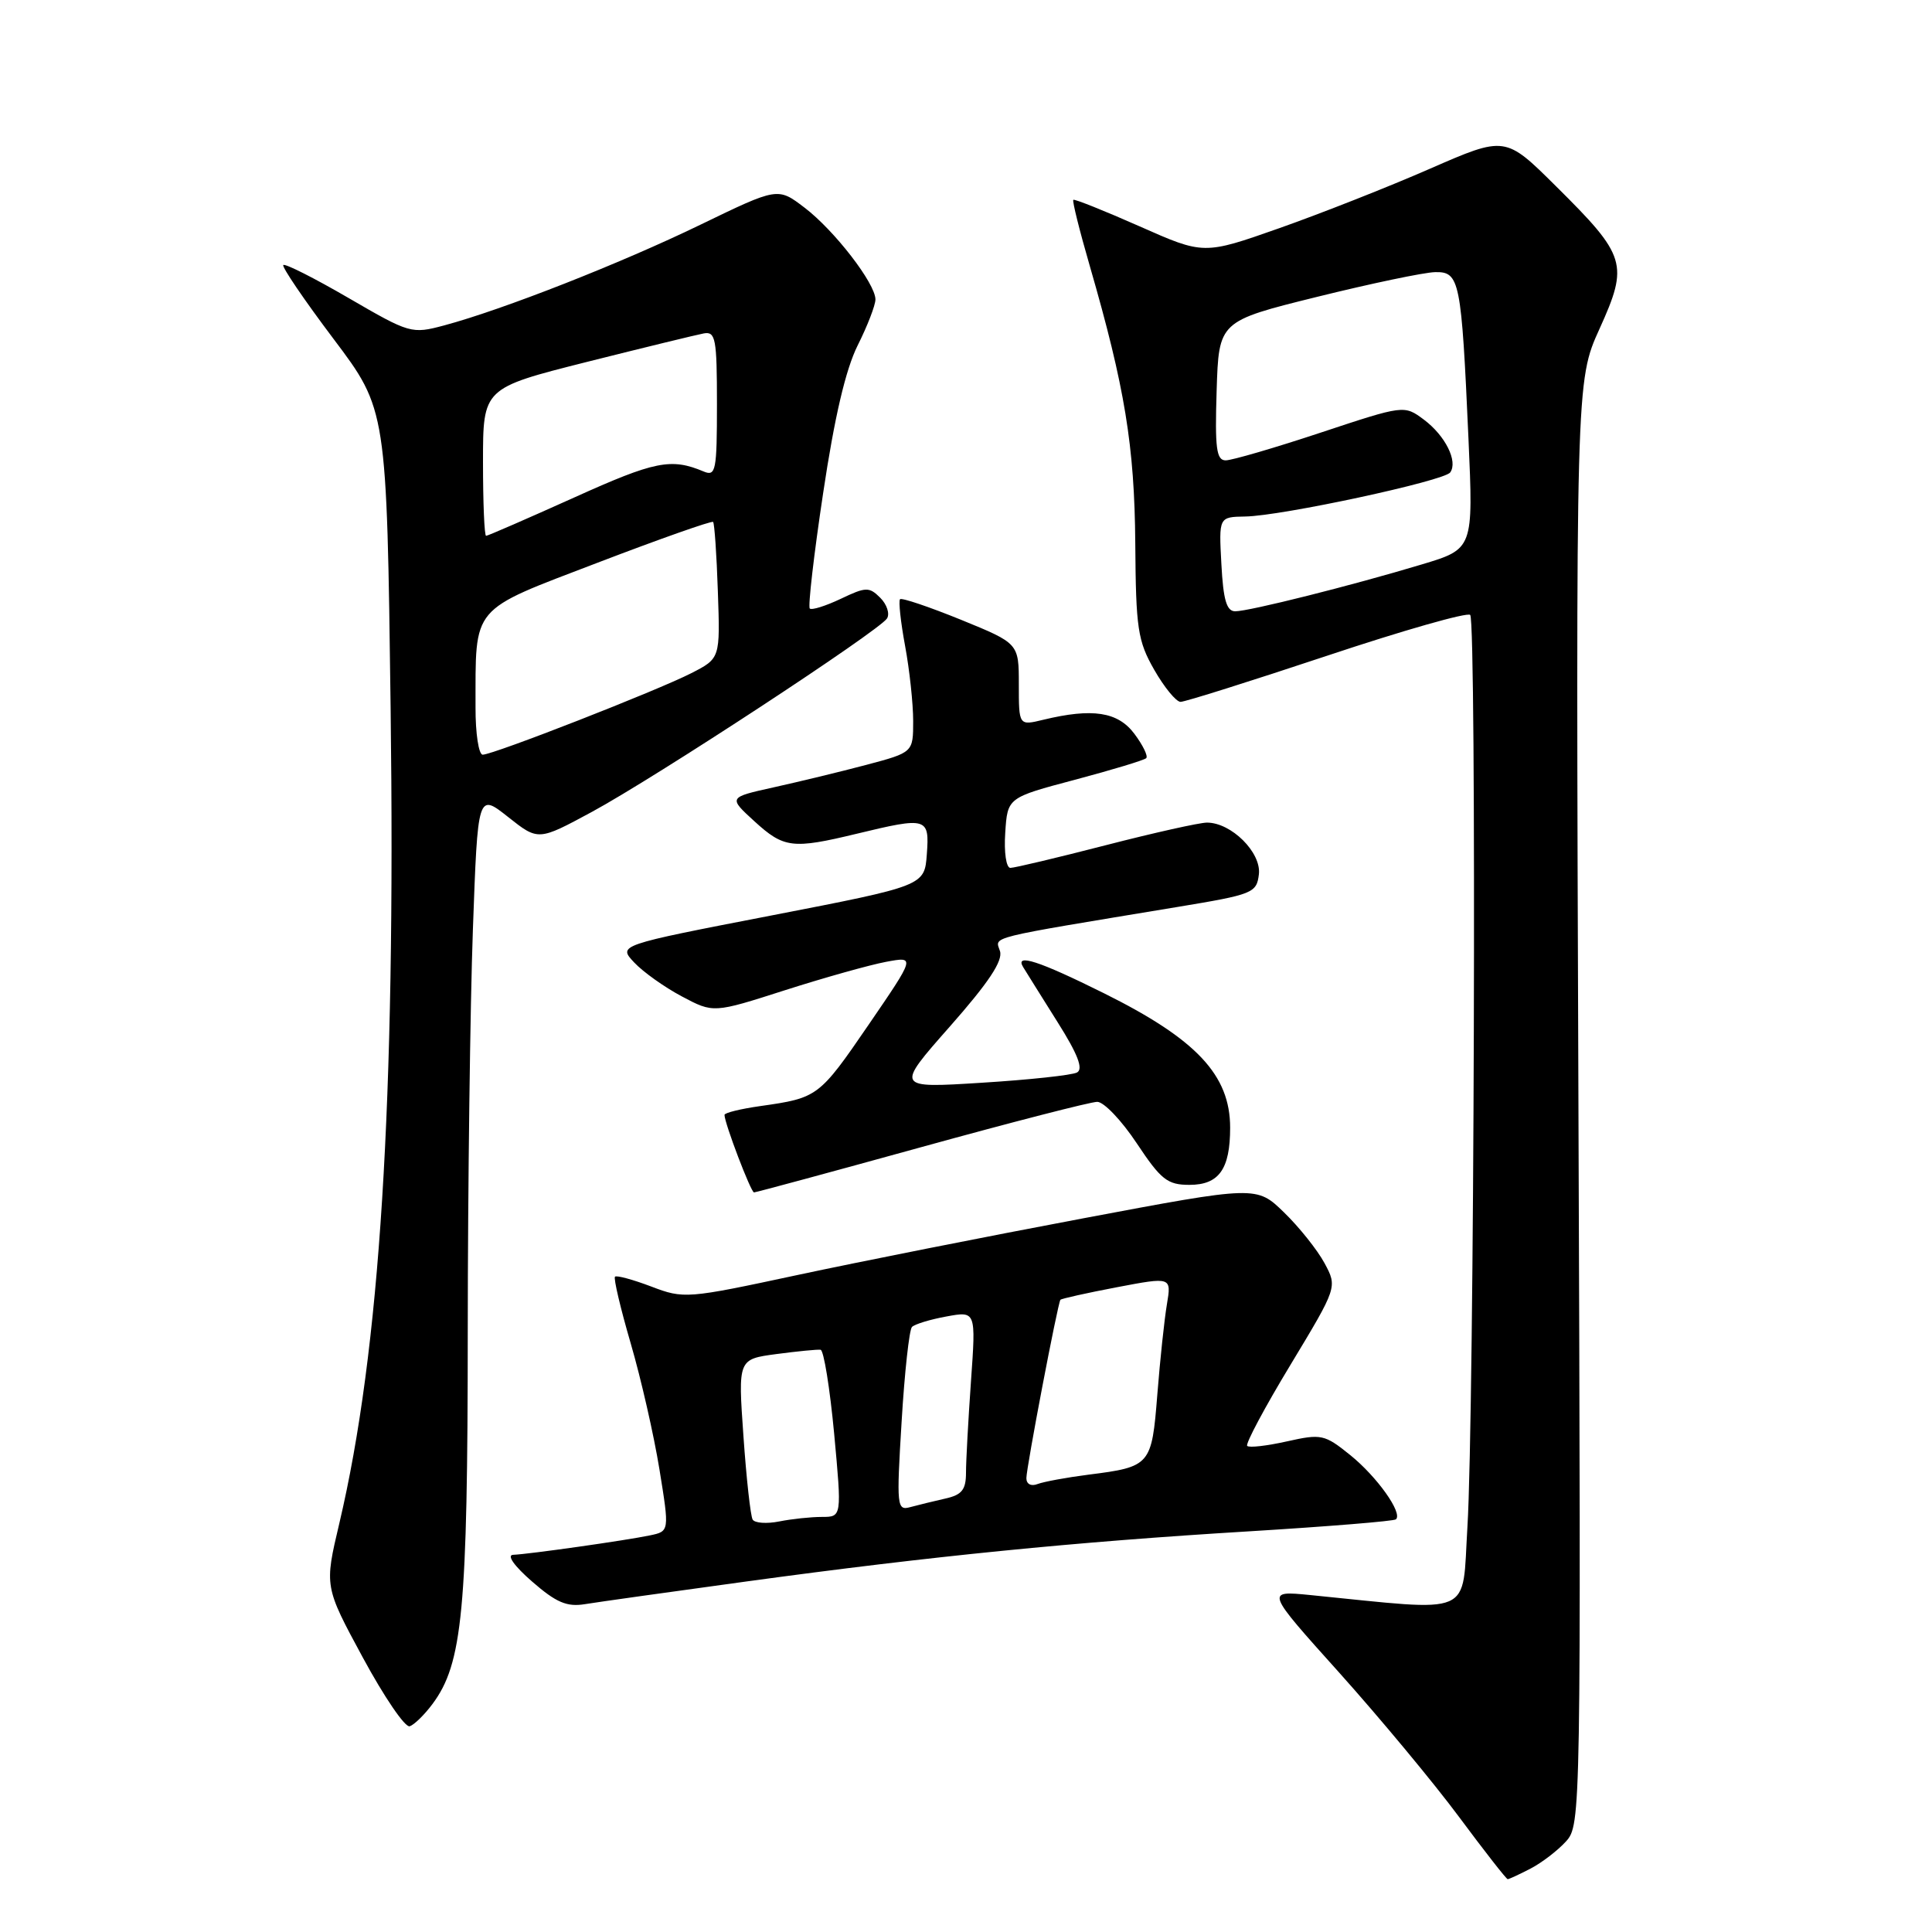 <?xml version="1.0" encoding="UTF-8" standalone="no"?>
<!DOCTYPE svg PUBLIC "-//W3C//DTD SVG 1.1//EN" "http://www.w3.org/Graphics/SVG/1.1/DTD/svg11.dtd" >
<svg xmlns="http://www.w3.org/2000/svg" xmlns:xlink="http://www.w3.org/1999/xlink" version="1.1" viewBox="0 0 256 256">
 <g >
 <path fill="currentColor"
d=" M 202.80 247.60 C 204.29 246.83 206.40 245.21 207.50 244.00 C 209.48 241.82 209.50 240.60 209.15 146.14 C 208.80 50.50 208.80 50.50 211.95 43.56 C 215.83 34.98 215.51 33.93 206.17 24.67 C 199.45 18.00 199.45 18.00 189.47 22.36 C 183.99 24.76 175.00 28.30 169.50 30.24 C 159.50 33.76 159.50 33.76 151.00 29.99 C 146.32 27.92 142.37 26.34 142.22 26.48 C 142.06 26.62 143.05 30.58 144.41 35.27 C 149.05 51.31 150.33 59.09 150.43 72.00 C 150.51 83.30 150.75 84.91 152.94 88.75 C 154.28 91.09 155.85 93.00 156.43 93.00 C 157.02 93.00 165.74 90.25 175.81 86.90 C 185.88 83.54 194.43 81.10 194.81 81.48 C 195.67 82.34 195.35 187.63 194.44 202.34 C 193.70 214.37 195.61 213.54 173.59 211.35 C 167.69 210.77 167.69 210.77 177.45 221.63 C 182.81 227.61 189.96 236.21 193.33 240.75 C 196.70 245.29 199.60 249.00 199.78 249.00 C 199.95 249.00 201.32 248.37 202.80 247.60 Z  M 57.29 225.81 C 61.30 220.44 61.97 213.42 61.98 176.41 C 61.99 157.11 62.30 133.17 62.66 123.20 C 63.31 105.08 63.31 105.08 67.32 108.25 C 71.32 111.42 71.32 111.42 78.41 107.59 C 86.81 103.05 116.54 83.56 117.54 81.94 C 117.92 81.32 117.52 80.09 116.64 79.21 C 115.17 77.74 114.73 77.76 111.40 79.35 C 109.39 80.30 107.55 80.88 107.30 80.63 C 107.05 80.38 107.84 73.50 109.07 65.34 C 110.57 55.30 112.05 48.97 113.64 45.78 C 114.94 43.19 116.00 40.44 116.00 39.68 C 116.00 37.57 110.57 30.53 106.60 27.51 C 103.06 24.81 103.06 24.81 92.78 29.79 C 82.22 34.91 66.61 41.04 58.85 43.12 C 54.54 44.27 54.30 44.20 46.21 39.50 C 41.67 36.86 37.77 34.89 37.54 35.12 C 37.32 35.35 40.31 39.75 44.19 44.90 C 51.25 54.27 51.25 54.27 51.76 93.88 C 52.43 146.09 50.36 178.97 44.96 201.86 C 42.98 210.22 42.98 210.22 48.09 219.66 C 50.90 224.85 53.68 228.94 54.29 228.74 C 54.89 228.54 56.24 227.22 57.29 225.81 Z  M 99.00 209.54 C 123.44 206.20 142.38 204.31 165.50 202.91 C 175.95 202.27 184.71 201.56 184.97 201.32 C 185.89 200.48 182.46 195.67 178.92 192.81 C 175.51 190.06 175.09 189.97 170.53 190.99 C 167.89 191.58 165.52 191.86 165.26 191.59 C 165.00 191.33 167.58 186.49 171.00 180.84 C 177.21 170.55 177.21 170.55 175.51 167.38 C 174.57 165.64 172.16 162.61 170.15 160.66 C 166.50 157.11 166.50 157.11 143.50 161.44 C 130.85 163.82 113.80 167.20 105.60 168.96 C 91.01 172.09 90.61 172.12 86.29 170.47 C 83.86 169.55 81.70 168.96 81.49 169.17 C 81.28 169.39 82.22 173.37 83.58 178.03 C 84.94 182.69 86.65 190.19 87.38 194.70 C 88.71 202.91 88.71 202.91 86.10 203.45 C 82.91 204.12 70.06 205.94 68.00 206.02 C 67.11 206.05 68.12 207.49 70.50 209.56 C 73.69 212.34 75.11 212.95 77.50 212.56 C 79.15 212.29 88.83 210.93 99.00 209.54 Z  M 122.08 152.00 C 134.03 148.70 144.52 146.00 145.39 146.00 C 146.27 146.00 148.62 148.47 150.63 151.50 C 153.84 156.33 154.69 157.00 157.61 157.00 C 161.52 157.00 163.00 154.92 163.00 149.43 C 163.00 142.45 158.54 137.70 146.26 131.60 C 137.65 127.32 134.44 126.28 135.57 128.14 C 136.03 128.89 138.09 132.19 140.16 135.48 C 142.81 139.68 143.57 141.65 142.71 142.11 C 142.05 142.47 136.36 143.08 130.07 143.47 C 118.65 144.19 118.65 144.19 125.87 136.01 C 131.01 130.18 132.92 127.31 132.50 126.02 C 131.88 124.04 130.27 124.44 156.00 120.18 C 166.05 118.52 166.51 118.33 166.81 115.84 C 167.14 112.96 163.16 109.00 159.93 109.00 C 158.94 109.00 152.90 110.35 146.50 112.00 C 140.10 113.65 134.42 115.00 133.88 115.00 C 133.33 115.00 133.02 112.95 133.20 110.34 C 133.50 105.69 133.50 105.69 142.44 103.32 C 147.36 102.01 151.61 100.73 151.88 100.46 C 152.15 100.19 151.44 98.74 150.31 97.23 C 148.12 94.31 144.76 93.80 138.25 95.37 C 135.00 96.16 135.00 96.16 135.00 90.70 C 135.00 85.25 135.00 85.25 127.33 82.12 C 123.12 80.41 119.48 79.18 119.26 79.40 C 119.04 79.62 119.34 82.41 119.93 85.59 C 120.52 88.77 121.00 93.24 121.00 95.54 C 121.00 99.70 121.00 99.70 114.75 101.36 C 111.31 102.27 105.80 103.60 102.50 104.33 C 96.50 105.66 96.50 105.66 99.97 108.83 C 103.87 112.39 105.01 112.53 113.50 110.48 C 122.86 108.22 123.17 108.31 122.81 113.19 C 122.50 117.37 122.50 117.37 102.19 121.31 C 81.88 125.24 81.88 125.24 84.03 127.53 C 85.21 128.79 88.05 130.81 90.35 132.03 C 94.53 134.25 94.53 134.25 104.01 131.21 C 109.23 129.54 115.26 127.85 117.40 127.45 C 121.30 126.72 121.30 126.72 115.07 135.82 C 108.54 145.35 108.36 145.48 100.75 146.56 C 98.14 146.93 96.00 147.45 96.00 147.73 C 96.00 148.82 99.50 158.00 99.91 158.00 C 100.16 158.00 110.13 155.30 122.08 152.00 Z  M 161.84 74.75 C 161.50 68.50 161.50 68.50 165.00 68.44 C 169.80 68.37 191.35 63.73 192.16 62.60 C 193.21 61.13 191.51 57.73 188.68 55.61 C 186.06 53.66 186.06 53.66 174.98 57.33 C 168.89 59.35 163.23 61.00 162.41 61.00 C 161.18 61.00 160.97 59.40 161.21 51.78 C 161.50 42.56 161.50 42.56 174.50 39.34 C 181.65 37.57 188.70 36.09 190.16 36.06 C 193.42 35.99 193.64 37.12 194.58 58.12 C 195.23 72.74 195.23 72.74 188.36 74.80 C 179.10 77.59 165.51 81.00 163.67 81.00 C 162.53 81.00 162.09 79.49 161.84 74.75 Z  M 63.01 93.75 C 63.04 80.07 62.19 81.07 79.19 74.56 C 87.42 71.41 94.31 68.98 94.49 69.16 C 94.67 69.35 94.96 73.49 95.12 78.37 C 95.43 87.24 95.43 87.24 91.60 89.20 C 87.13 91.49 65.36 100.00 63.96 100.00 C 63.43 100.00 63.00 97.19 63.01 93.75 Z  M 64.00 61.21 C 64.00 51.43 64.00 51.43 77.75 47.96 C 85.31 46.06 92.29 44.36 93.25 44.18 C 94.82 43.89 95.00 44.87 95.00 53.54 C 95.00 62.37 94.85 63.15 93.25 62.48 C 88.93 60.66 86.78 61.09 76.09 65.92 C 69.89 68.71 64.64 71.00 64.41 71.00 C 64.18 71.00 64.00 66.60 64.00 61.21 Z  M 99.73 201.35 C 99.45 200.88 98.90 195.91 98.51 190.30 C 97.79 180.10 97.79 180.10 102.88 179.42 C 105.68 179.05 108.31 178.79 108.73 178.85 C 109.15 178.90 109.96 183.91 110.53 189.97 C 111.55 201.00 111.55 201.00 108.90 201.00 C 107.44 201.00 104.90 201.27 103.25 201.60 C 101.59 201.93 100.01 201.82 99.73 201.35 Z  M 119.47 188.36 C 119.86 181.84 120.48 176.20 120.84 175.83 C 121.20 175.46 123.26 174.83 125.41 174.44 C 129.32 173.72 129.32 173.72 128.66 183.01 C 128.30 188.12 128.00 193.58 128.00 195.13 C 128.00 197.40 127.46 198.08 125.25 198.57 C 123.74 198.91 121.66 199.42 120.62 199.70 C 118.84 200.19 118.78 199.65 119.47 188.36 Z  M 136.00 195.86 C 136.00 194.46 140.15 172.71 140.51 172.23 C 140.62 172.08 143.98 171.33 147.97 170.57 C 155.23 169.19 155.23 169.19 154.62 172.84 C 154.28 174.85 153.71 180.23 153.35 184.80 C 152.61 194.17 152.45 194.36 144.24 195.40 C 141.34 195.77 138.31 196.33 137.49 196.64 C 136.62 196.98 136.00 196.65 136.00 195.86 Z "/>
</g>
</svg>